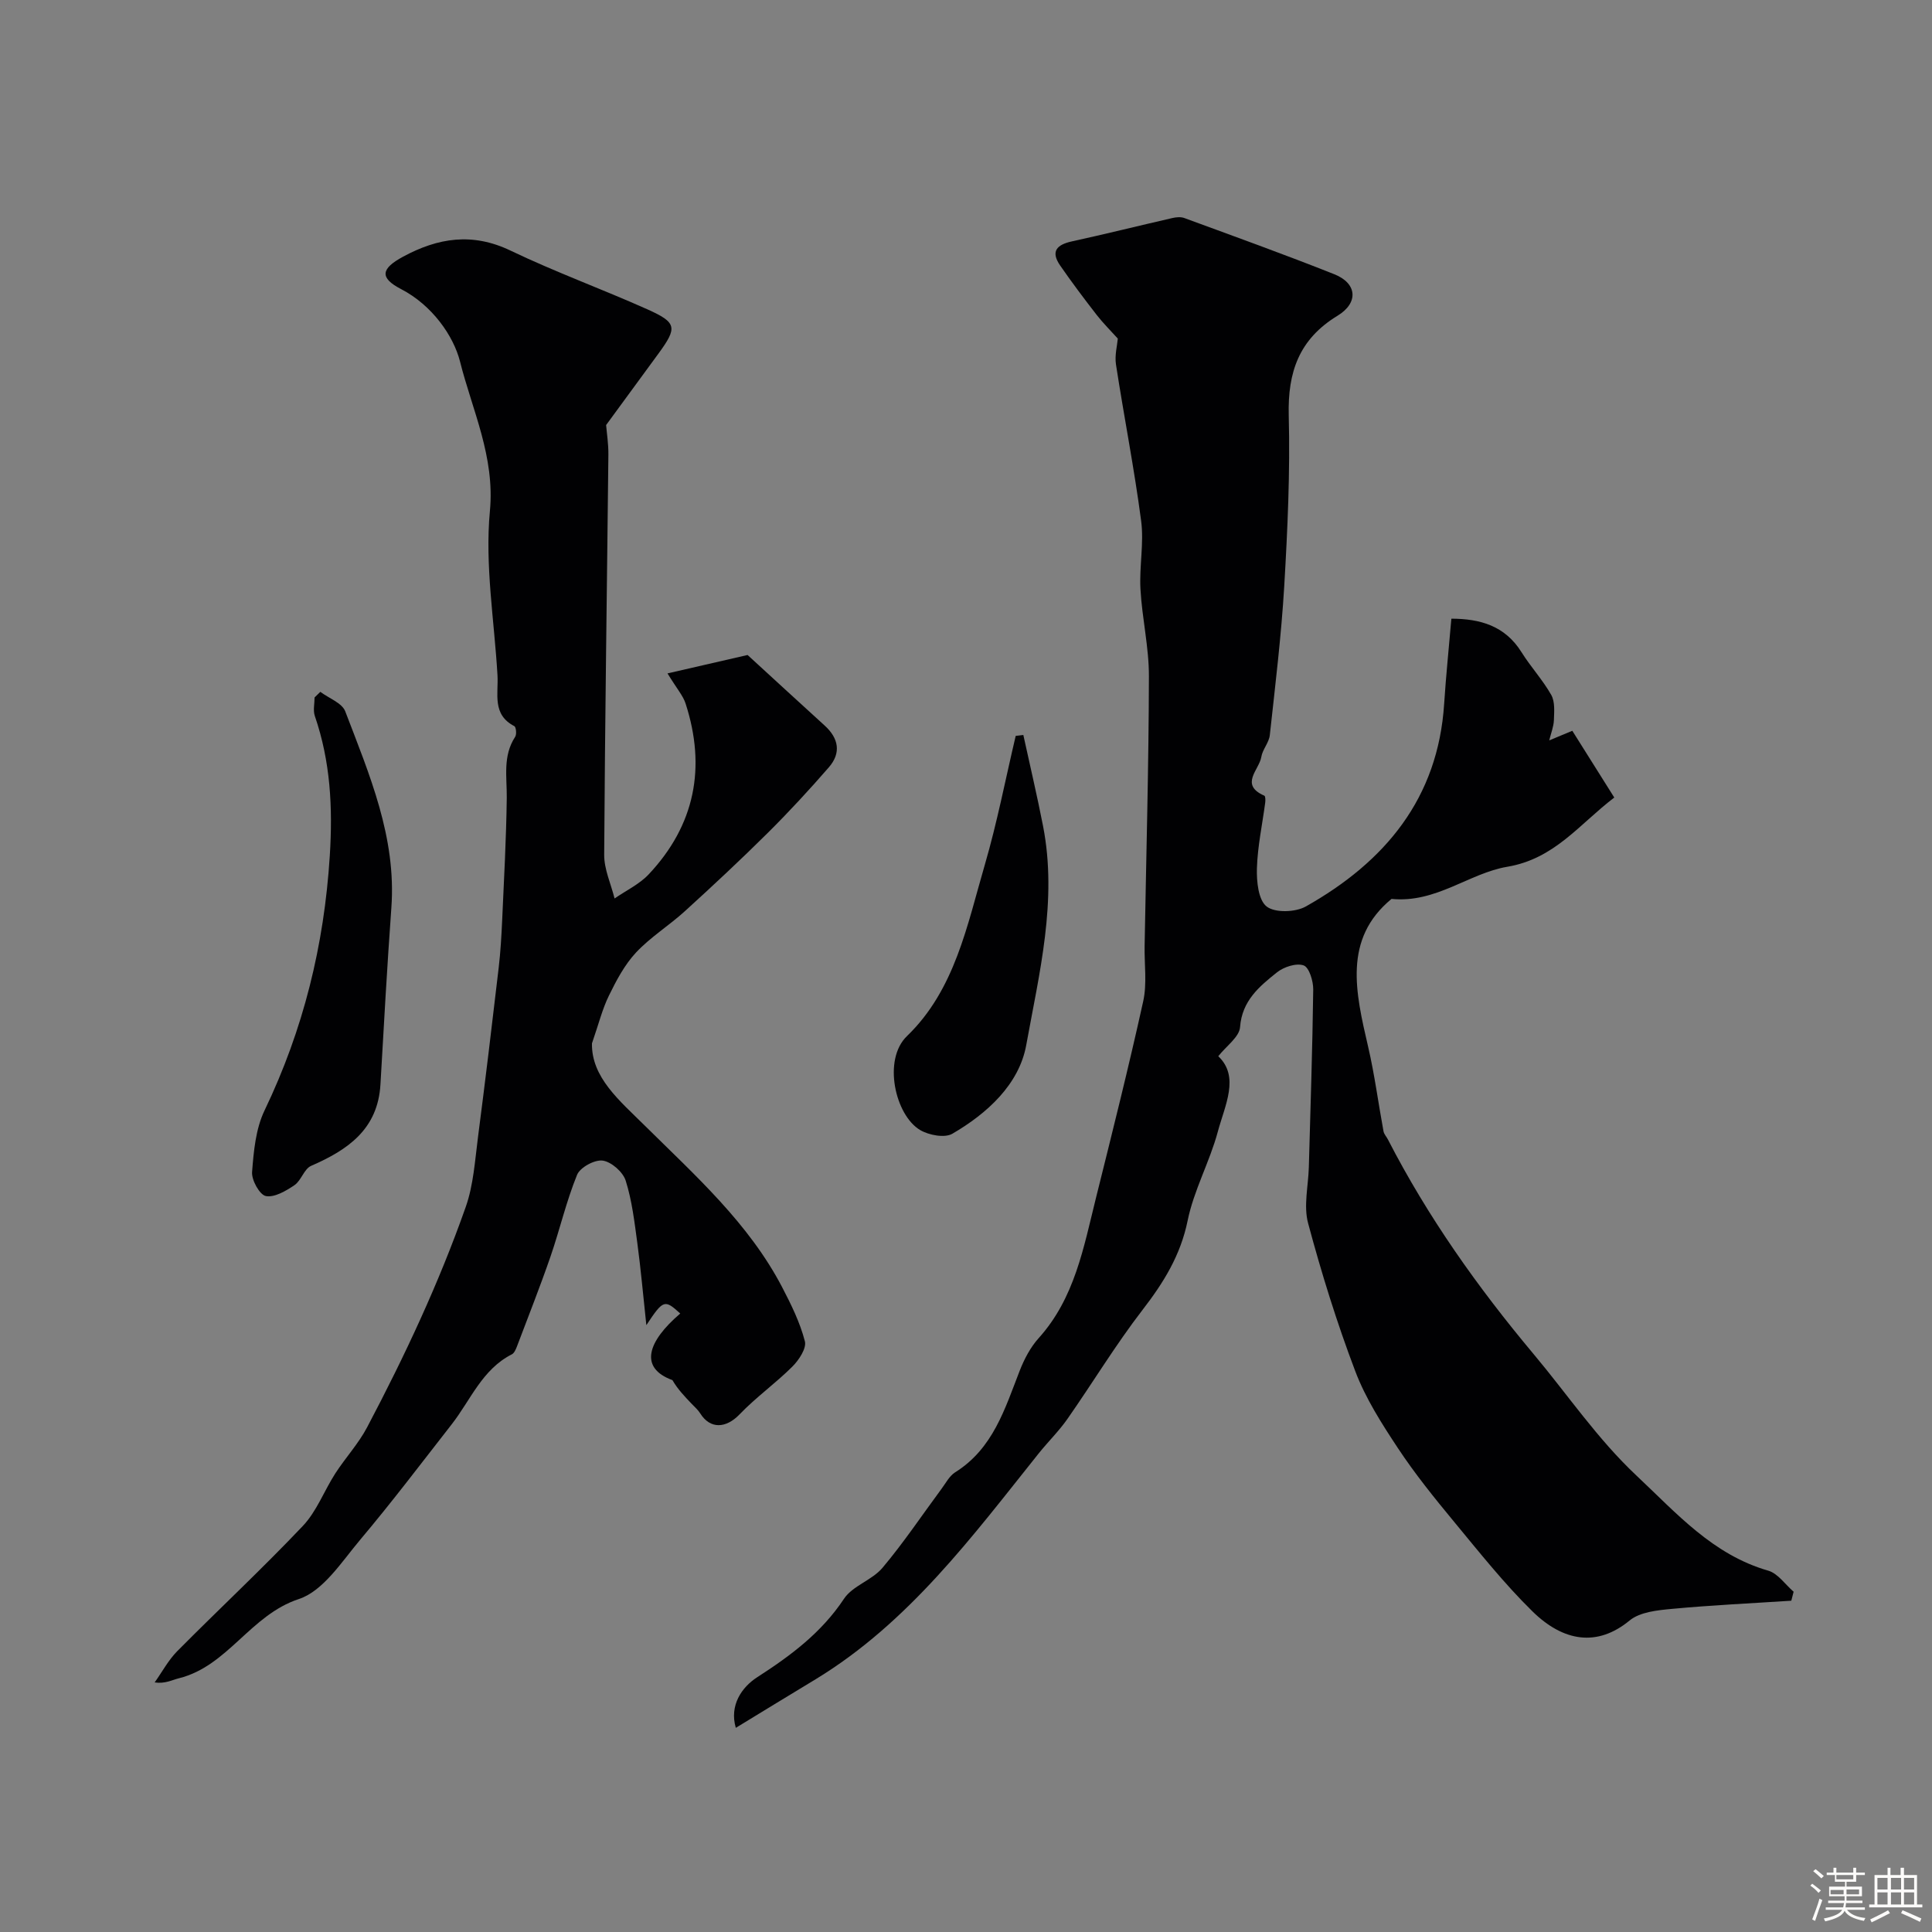 <svg enable-background="new 0 0 400 400" viewBox="0 0 400 400" xmlns="http://www.w3.org/2000/svg"><rect x="0" y="0" width="400" height="400" fill="#808080" stroke="none"/><path d="m374.8 390.4.4-.4c.7.5 1.3 1 1.8 1.4l-.5.5c-.5-.6-1.1-1.1-1.7-1.5zm1 7.3-.6-.3c.5-1.4 1.1-2.8 1.5-4.3.2.1.4.2.6.3-.5 1.3-1 2.8-1.5 4.3zm-.4-10.3.5-.4c.4.3 1 .8 1.7 1.4l-.5.5c-.5-.5-1.1-1-1.7-1.5zm2.5.3h1.7v-1h.6v1h3.5v-1h.6v1h1.8v.5h-1.8v1.4h-2v1h3.2v2h-3.2v.9h3.3v.5h-3.4c0 .3-.1.6-.1.9h4v.5h-3.7c.7.9 1.9 1.5 3.8 1.7-.1.2-.2.4-.3.6-2.1-.4-3.5-1.1-4-2.1-.4 1-1.8 1.7-4 2.2-.1-.2-.2-.4-.3-.6 2.1-.4 3.4-1 3.8-1.8h-3.4v-.5h3.6c.1-.3.1-.6.2-.9h-3.3v-.5h3.4c0-.3 0-.6 0-.9h-3.2v-2h3.3v-1h-2.1v-1.4h-1.7v-.5zm1.1 3.5v1h2.7c0-.3 0-.4 0-.4 0-.1 0-.2 0-.2 0-.1 0-.2 0-.3h-2.7zm1.2-3v.9h3.5v-.9zm4.7 3h-2.6v.6.4h2.6z" fill="#fcfbfa"/><path d="m393.6 386.7h.6v1.5h2.7v6.1h1.1v.6h-11v-.6h1.1v-6.1h2.7v-1.5h.6v1.5h2.1v-1.5zm-2.7 8.8.4.6c-1.2.6-2.5 1.3-3.8 1.9-.1-.2-.2-.4-.3-.6 1.2-.6 2.5-1.2 3.7-1.9zm-2.2-6.7v2.4h2.1v-2.4zm0 3v2.5h2.1v-2.5zm2.8-3v2.4h2.1v-2.4zm0 3v2.5h2.1v-2.5zm6 6.1c-1.4-.7-2.7-1.3-3.9-1.8l.3-.6c1.5.6 2.7 1.2 3.9 1.7zm-1.2-9.1h-2.1v2.4h2.1zm-2.1 3v2.5h2.1v-2.5z" fill="#fcfbfa"/><g fill="#010103"><path d="m152.34 357.73c-1.36-4.66 1.23-8.41 4.42-10.47 6.95-4.48 13.31-9.21 17.98-16.25 1.79-2.7 5.8-3.84 7.96-6.4 4.39-5.21 8.19-10.91 12.25-16.39.88-1.18 1.62-2.65 2.8-3.39 7.85-4.91 10.29-13.13 13.37-21.04.94-2.41 2.22-4.85 3.93-6.75 7.45-8.26 9.3-18.75 11.84-28.95 3.38-13.57 6.79-27.14 9.8-40.79.81-3.66.22-7.63.29-11.45.33-18.6.85-37.2.89-55.8.02-6.03-1.42-12.04-1.75-18.08-.26-4.7.75-9.51.14-14.13-1.42-10.83-3.55-21.57-5.21-32.38-.29-1.91.26-3.94.38-5.36-1.44-1.6-3.03-3.17-4.39-4.92-2.6-3.35-5.15-6.74-7.56-10.23-1.98-2.88-.72-4.28 2.43-4.97 6.96-1.52 13.88-3.25 20.82-4.84.79-.18 1.74-.27 2.47 0 10.39 3.82 20.81 7.56 31.08 11.65 4.67 1.86 5.07 5.88.64 8.58-7.97 4.85-10.33 11.67-10.1 20.66.3 11.75-.24 23.55-.93 35.29-.61 10.32-1.87 20.6-2.99 30.89-.17 1.55-1.51 2.95-1.76 4.51-.43 2.66-4.57 5.74.63 8.02.23.1.24.94.18 1.42-.6 4.54-1.58 9.06-1.72 13.61-.08 2.72.29 6.56 2.01 7.91 1.73 1.35 5.95 1.21 8.11 0 16.38-9.23 27.39-22.34 28.65-42.01.37-5.74.97-11.47 1.49-17.58 5.92.02 11.08 1.43 14.53 6.95 1.9 3.04 4.39 5.73 6.15 8.84.79 1.4.61 3.45.55 5.2-.05 1.36-.6 2.7-.97 4.21 1.84-.77 3.26-1.36 4.78-1.99 2.9 4.61 5.81 9.23 8.69 13.82-7.26 5.53-12.35 12.69-22.18 14.34-7.86 1.32-14.73 7.57-23.94 6.65-10.08 8.3-7.44 19.4-4.84 30.62 1.34 5.77 2.1 11.66 3.18 17.49.11.6.62 1.12.91 1.69 8.25 16.04 18.57 30.59 30.16 44.43 7.07 8.43 13.22 17.58 21.34 25.2 8.26 7.75 15.74 16.34 27.25 19.65 2 .58 3.51 2.86 5.25 4.36-.16.62-.32 1.24-.48 1.86-8.24.54-16.49.92-24.71 1.69-3.01.28-6.62.64-8.76 2.4-6.7 5.53-13.71 4.4-20.12-1.88-5.86-5.75-11-12.24-16.25-18.58-4.06-4.91-8.09-9.9-11.6-15.21-3.35-5.06-6.71-10.32-8.84-15.95-3.8-10.01-6.99-20.28-9.76-30.62-.97-3.59.04-7.72.15-11.6.34-12.27.75-24.53.91-36.8.02-1.74-.85-4.58-1.98-4.98-1.52-.54-4.11.3-5.53 1.44-3.64 2.91-7.23 5.85-7.64 11.34-.15 2.03-2.82 3.88-4.51 6.02 4.49 4.24 1.37 10.16-.1 15.64-1.68 6.24-4.96 12.1-6.24 18.39-1.47 7.2-4.98 12.84-9.34 18.49-5.57 7.22-10.31 15.08-15.54 22.56-1.78 2.55-4.04 4.75-5.99 7.19-13.73 17.18-26.85 34.96-46.1 46.69-5.38 3.25-10.76 6.54-16.58 10.09z"/><path d="m138.2 139.42c5.88-1.35 11.17-2.57 16.58-3.81 5.22 4.78 10.57 9.71 15.95 14.6 2.92 2.65 3.46 5.68.87 8.66-4.06 4.67-8.26 9.22-12.65 13.58-5.57 5.53-11.32 10.89-17.13 16.18-3.27 2.98-7.12 5.36-10.12 8.56-2.36 2.52-4.08 5.77-5.62 8.92-1.38 2.81-2.14 5.93-3.52 9.91-.13 7.04 5.7 11.84 10.97 17.06 10.43 10.32 21.48 20.16 28.41 33.43 1.87 3.59 3.7 7.31 4.7 11.18.38 1.46-1.24 3.91-2.6 5.26-3.47 3.46-7.53 6.34-10.91 9.87-2.81 2.93-6.09 3.12-8.16-.2-.47-.75-1.18-1.35-1.8-2.01-1.43-1.5-2.87-3-3.95-4.87-6.97-2.54-5.15-8.01 1.62-13.79-3.24-2.95-3.5-2.9-7.02 2.41-.69-6.43-1.16-11.74-1.87-17.01-.59-4.35-1.1-8.77-2.41-12.92-.57-1.79-2.96-3.89-4.76-4.14-1.66-.23-4.67 1.4-5.3 2.94-2.24 5.49-3.58 11.35-5.52 16.97-2.16 6.25-4.6 12.4-6.94 18.59-.23.59-.55 1.36-1.05 1.61-6.16 3.13-8.53 9.47-12.46 14.5-6.25 8-12.38 16.11-18.92 23.87-3.83 4.55-7.66 10.62-12.71 12.29-10.06 3.31-14.69 13.87-24.81 16.4-1.49.37-2.87 1.18-5.05.87 1.55-2.18 2.84-4.62 4.7-6.5 8.61-8.68 17.57-17.03 25.98-25.9 2.87-3.03 4.41-7.28 6.72-10.87 2.1-3.25 4.8-6.16 6.59-9.56 7.79-14.76 14.88-29.88 20.42-45.63 1.6-4.54 1.9-9.58 2.53-14.42 1.52-11.69 2.92-23.4 4.29-35.11.38-3.26.57-6.55.72-9.84.38-8.43.84-16.86.95-25.3.05-4.32-.87-8.67 1.74-12.65.34-.51.19-2.02-.17-2.21-4.66-2.4-3.27-6.72-3.49-10.52-.66-11.35-2.63-22.83-1.57-34.02 1.06-11.26-3.66-20.88-6.18-30.92-1.35-5.37-5.81-11.71-12.2-15.02-4.54-2.35-4.16-4.25.39-6.71 7.25-3.92 14.37-5.05 22.25-1.27 9.24 4.43 18.91 7.95 28.27 12.13 6.22 2.78 6.32 3.79 2.35 9.22-3.52 4.82-7.06 9.64-10.82 14.77.13 1.61.49 3.86.47 6.11-.29 27.62-.71 55.23-.87 82.85-.02 3.02 1.4 6.04 2.15 9.06 2.38-1.65 5.13-2.94 7.07-5 9.59-10.2 11.92-22.14 7.63-35.37-.51-1.6-1.77-3-3.74-6.23z"/><path d="m66.32 143.24c1.77 1.33 4.49 2.29 5.16 4.04 5 13.09 10.6 26.07 9.55 40.62-.88 12.19-1.56 24.39-2.26 36.59-.53 9.31-6.74 13.57-14.36 16.89-1.45.63-2.04 3.04-3.45 4-1.76 1.19-4.14 2.59-5.92 2.25-1.28-.25-2.97-3.29-2.85-4.96.33-4.32.75-8.97 2.59-12.78 8.03-16.73 12.33-34.15 13.5-52.72.63-10.04.14-19.51-3.1-28.94-.39-1.15-.05-2.55-.05-3.83.39-.39.79-.78 1.19-1.16z"/><path d="m211.87 152.17c1.37 6.3 2.86 12.57 4.09 18.89 2.99 15.39-.79 30.43-3.49 45.32-1.47 8.11-8.06 14.14-15.3 18.35-1.59.92-4.86.3-6.67-.77-5.16-3.06-7.79-14.56-2.73-19.44 9.95-9.59 12.46-22.94 16.14-35.53 2.55-8.75 4.28-17.74 6.38-26.63.53-.06 1.06-.12 1.58-.19z"/></g></svg>